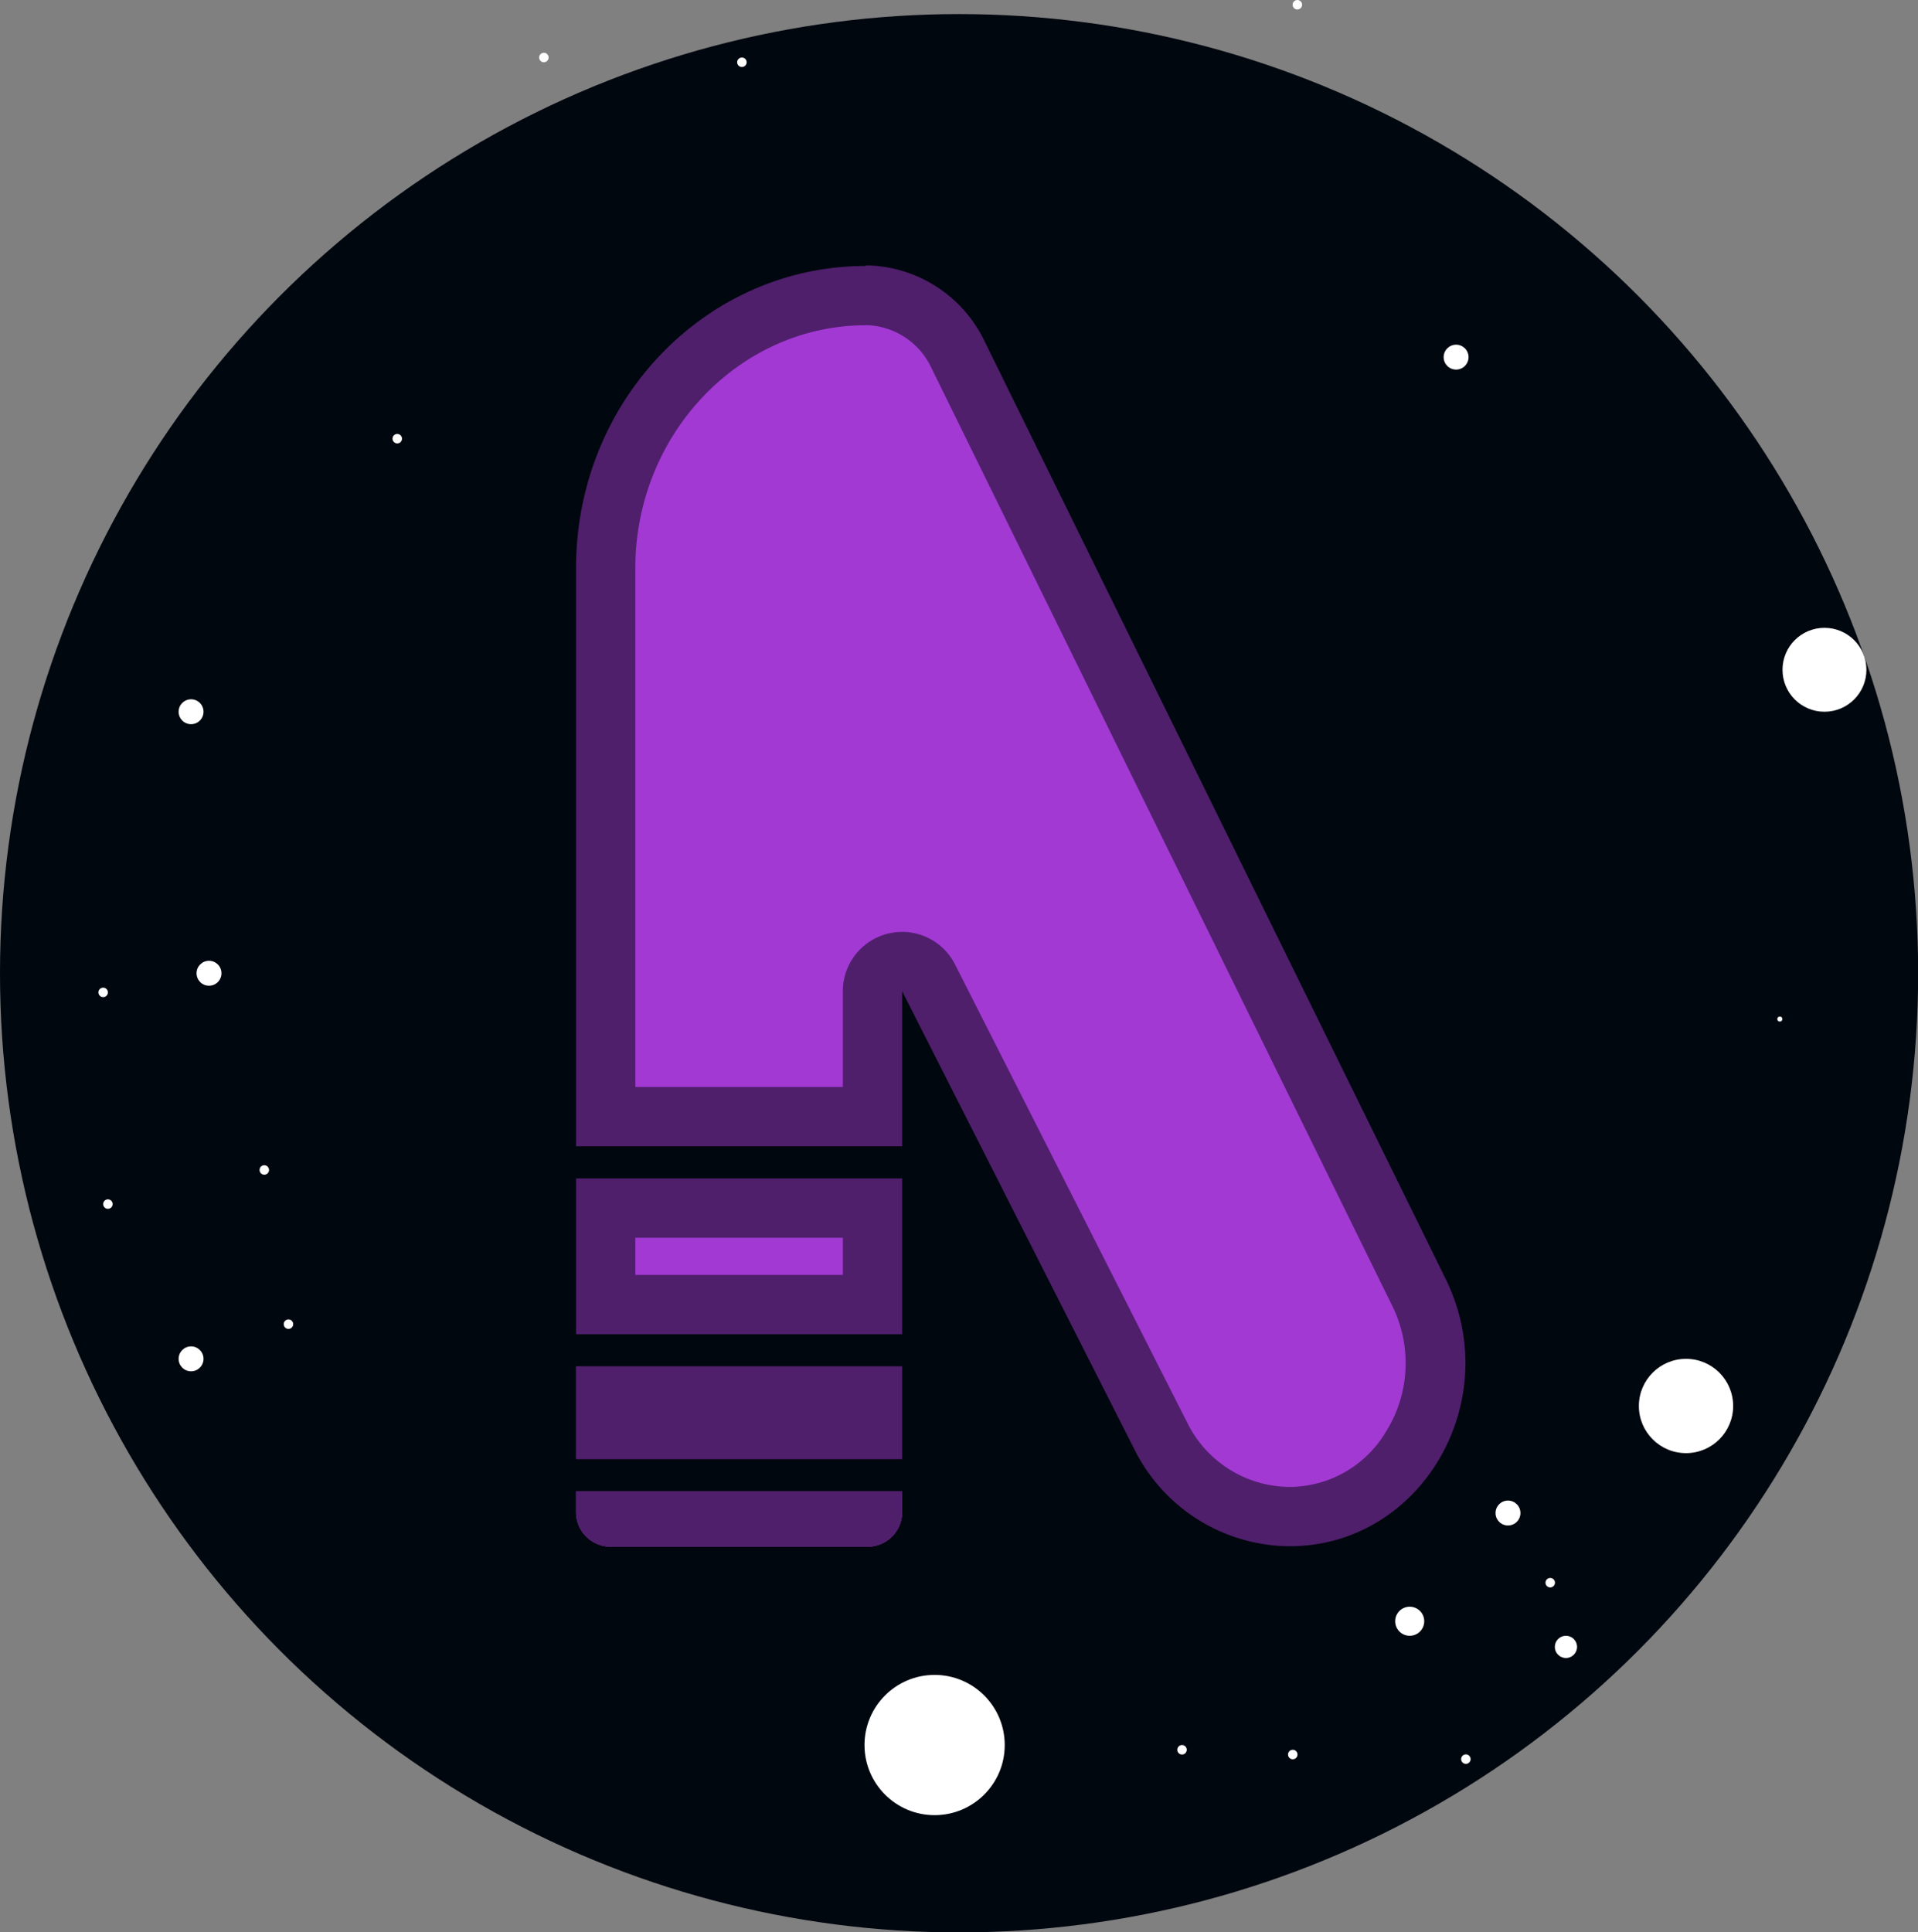 <svg xmlns="http://www.w3.org/2000/svg" viewBox="0 0 129.39 130.34"><rect x="0" y="0" width="129.39" height="130.34" fill="#808080" stroke="none"/><defs><style>.cls-1{fill:#00070f;}.cls-2{fill:#fff;}.cls-3{fill:#a239d3;}.cls-4{fill:#4f1f6b;}</style></defs><title>ractastra</title><g id="Capa_2" data-name="Capa 2"><g id="Capa_1-2" data-name="Capa 1"><circle class="cls-1" cx="64.7" cy="65.65" r="64.7"/><circle class="cls-2" cx="105.64" cy="111.09" r="0.75"/><circle class="cls-2" cx="113.74" cy="94.84" r="3.18"/><circle class="cls-2" cx="120.07" cy="68.74" r="0.17"/><circle class="cls-2" cx="123.08" cy="45.18" r="2.83"/><circle class="cls-2" cx="101.73" cy="102.06" r="0.84"/><circle class="cls-2" cx="12.89" cy="48.01" r="0.84"/><circle class="cls-2" cx="14.1" cy="65.65" r="0.84"/><circle class="cls-2" cx="12.89" cy="91.66" r="0.84"/><circle class="cls-2" cx="98.23" cy="24.09" r="0.84"/><circle class="cls-2" cx="63.05" cy="117.71" r="4.73"/><circle class="cls-2" cx="79.74" cy="118.03" r="0.32"/><circle class="cls-2" cx="87.21" cy="118.35" r="0.32"/><circle class="cls-2" cx="98.89" cy="118.66" r="0.32"/><circle class="cls-2" cx="19.46" cy="89.32" r="0.32"/><circle class="cls-2" cx="104.58" cy="106.76" r="0.32"/><circle class="cls-2" cx="50.05" cy="4.2" r="0.32"/><circle class="cls-2" cx="36.69" cy="3.88" r="0.32"/><circle class="cls-2" cx="87.52" cy="0.32" r="0.32"/><circle class="cls-2" cx="26.8" cy="29.59" r="0.32"/><circle class="cls-2" cx="7.28" cy="81.22" r="0.32"/><circle class="cls-2" cx="17.83" cy="78.92" r="0.32"/><circle class="cls-2" cx="6.96" cy="66.94" r="0.32"/><circle class="cls-2" cx="95.1" cy="109.36" r="0.98"/><path class="cls-3" d="M60.86,100.6h-22V102a2.33,2.33,0,0,0,2.33,2.33H58.53A2.33,2.33,0,0,0,60.86,102Z"/><path class="cls-4" d="M60.86,100.6h-22V102a2.33,2.33,0,0,0,2.33,2.33H58.53A2.33,2.33,0,0,0,60.86,102V100.6Z"/><rect class="cls-3" x="40.85" y="94.16" width="18.01" height="2.27"/><polygon class="cls-4" points="60.86 92.16 38.85 92.16 38.85 98.43 60.86 98.43 60.86 92.16 60.86 92.16"/><rect class="cls-3" x="40.85" y="81.49" width="18.01" height="6.49"/><path class="cls-4" d="M56.86,83.49V86h-14V83.49h14m4-4h-22V90h22V79.49Z"/><path class="cls-3" d="M87,102.3a9.76,9.76,0,0,1-8.65-5.43L62.65,66a2,2,0,0,0-1.79-1.1,1.82,1.82,0,0,0-.46.06,2,2,0,0,0-1.54,1.94v8.46h-18v-37c0-10.14,7.87-18.38,17.55-18.38a6.92,6.92,0,0,1,6.21,4L95.71,87.2a10.68,10.68,0,0,1-.51,10.43A9.57,9.57,0,0,1,87,102.3Z"/><path class="cls-4" d="M58.4,21.93a5,5,0,0,1,4.42,2.86l31.1,63.29a8.71,8.71,0,0,1-.42,8.49A7.59,7.59,0,0,1,87,100.3,7.75,7.75,0,0,1,80.11,96L64.43,65.06a4,4,0,0,0-3.57-2.2,4.29,4.29,0,0,0-.93.11,4,4,0,0,0-3.07,3.89v6.46h-14v-35c0-9,7-16.38,15.55-16.38m0-4c-10.81,0-19.55,9.12-19.55,20.38v39h22V66.86L76.54,97.79A11.77,11.77,0,0,0,87,104.3c8.86,0,14.58-9.76,10.54-18L66.41,23a9,9,0,0,0-8-5.1Z"/></g></g></svg>